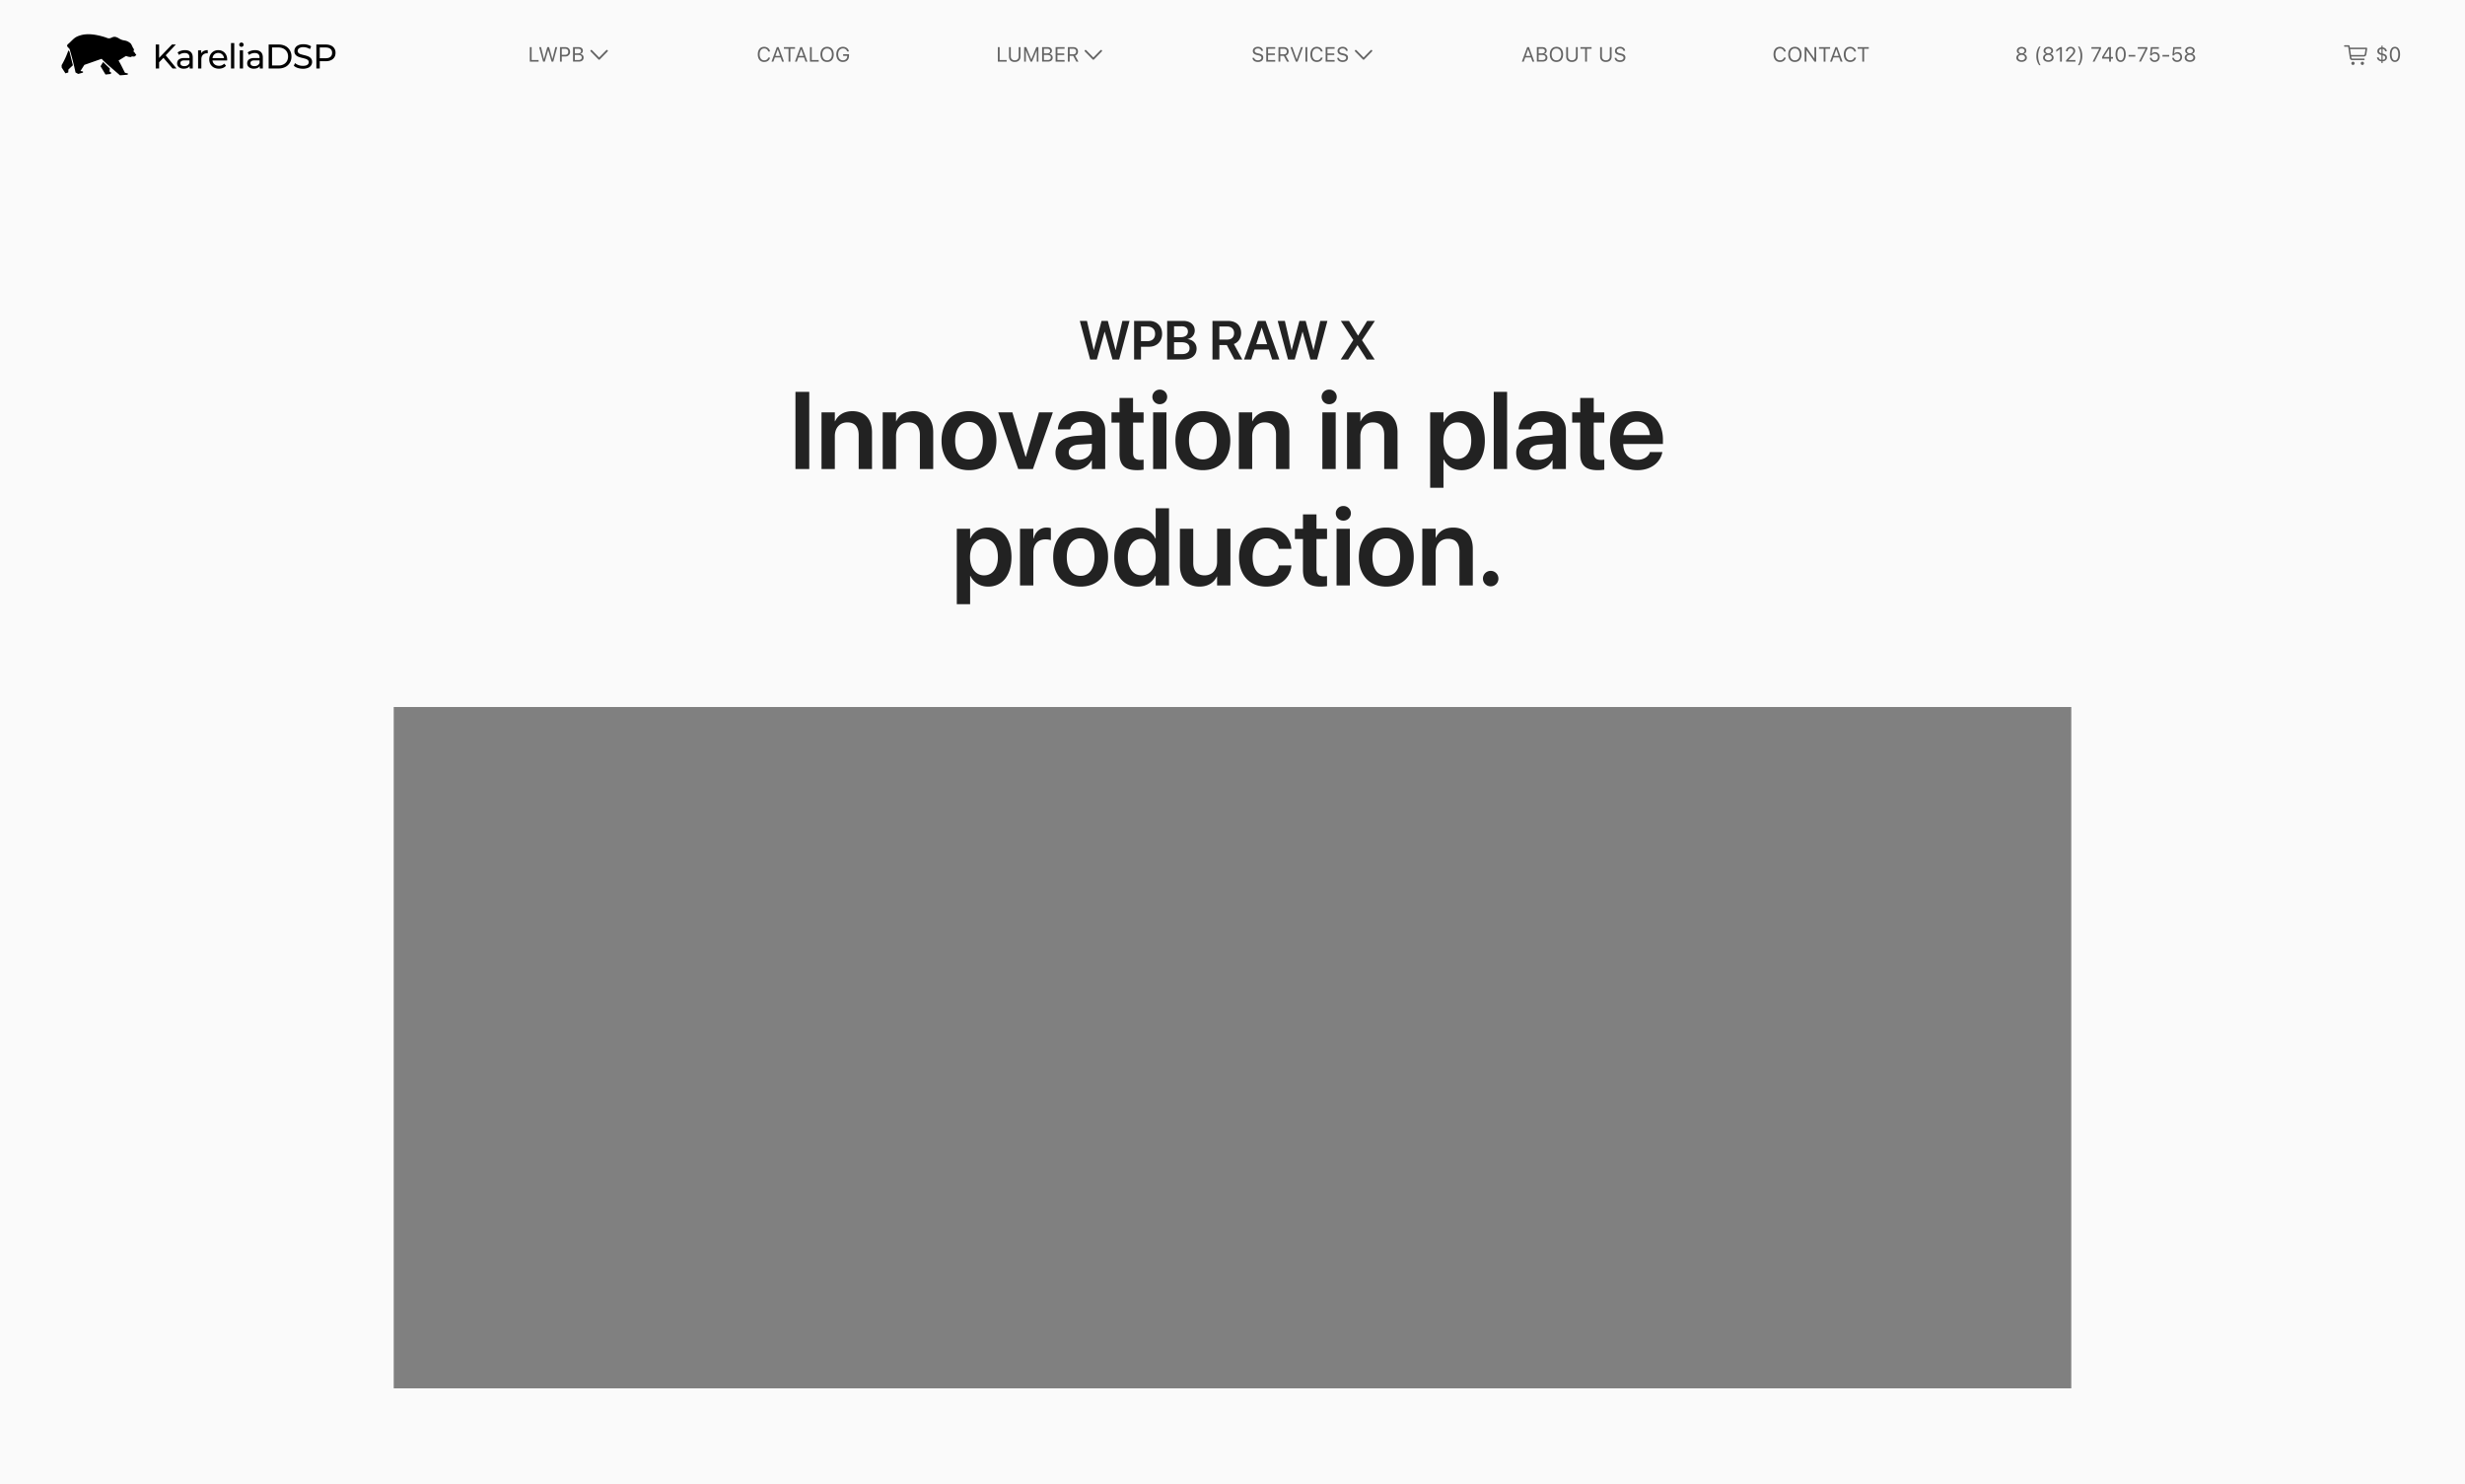 <svg xmlns="http://www.w3.org/2000/svg" width="1440" height="867" fill="none" viewBox="0 0 1440 867">
  <rect x="0" y="0" width="1440" height="867" fill="#808080" stroke="none"/>
  <g clip-path="url(#a)">
    <path fill="#FAFAFA" fill-rule="evenodd" d="M1440 0H0v867h1440V0Zm-230 413H230v398h980V413Z" clip-rule="evenodd"/>
    <path fill="#222" d="m636.84 210-6.04-22.55h4.18l3.93 17.02h.07l4.52-17.02h3.66l4.51 17.02h.08l3.92-17.02h4.19L653.8 210h-3.89l-4.54-16.17h-.1L640.73 210h-3.89Zm25.68 0v-22.55h8.68c4.57 0 7.67 3.02 7.67 7.53v.04c0 4.5-3.1 7.53-7.67 7.53h-4.65V210h-4.03Zm7.68-19.25h-3.65v8.55h3.65c2.9 0 4.58-1.57 4.58-4.27V195c0-2.7-1.69-4.25-4.58-4.25ZM681.83 210v-22.55h9.36c4.1 0 6.75 2.22 6.75 5.64v.03a5 5 0 0 1-4.25 4.93v.07c3.17.29 5.33 2.5 5.33 5.47v.03c0 3.94-2.93 6.38-7.74 6.38h-9.45Zm8.34-19.4h-4.31v6.38h3.62c2.91 0 4.47-1.18 4.47-3.3v-.04c0-1.95-1.39-3.05-3.78-3.05Zm-.04 9.3h-4.27v6.96h4.5c2.95 0 4.55-1.2 4.55-3.47v-.03c0-2.27-1.63-3.45-4.78-3.45ZM708.3 210v-22.55h9c4.8 0 7.75 2.68 7.75 7.03v.04c0 3.03-1.63 5.48-4.25 6.43l4.92 9.05h-4.6l-4.43-8.44h-4.36V210h-4.03Zm4.03-11.63h4.54c2.55 0 4.05-1.4 4.05-3.82v-.03c0-2.36-1.6-3.8-4.12-3.8h-4.47v7.66Zm14.4 11.63 8.07-22.55h4.53l8.06 22.55h-4.23l-1.91-5.83h-8.4l-1.9 5.83h-4.22Zm10.29-18.53-3.14 9.6h6.35l-3.12-9.6h-.1ZM752.44 210l-6.05-22.55h4.19l3.92 17.02h.08l4.51-17.02h3.66l4.52 17.02h.07l3.93-17.02h4.18L769.41 210h-3.9l-4.54-16.17h-.1L756.34 210h-3.9Zm30.78 0 7.34-11.36v-.05l-7.28-11.14h4.77l5.23 8.49h.17l5.22-8.49h4.52l-7.53 11.25v.05l7.4 11.25h-4.64l-5.33-8.3h-.14l-5.34 8.3h-4.4Zm-318.53 64v-45.1h8.06V274h-8.06Zm15.22 0v-33.13h7.78v5.2h.15c1.72-3.57 5.1-5.88 10.13-5.88 7.28 0 11.44 4.69 11.44 12.37V274h-7.79v-19.88c0-4.71-2.18-7.37-6.62-7.37-4.47 0-7.31 3.25-7.31 8.03V274h-7.78Zm35.75 0v-33.13h7.78v5.2h.15c1.72-3.57 5.1-5.88 10.13-5.88 7.28 0 11.44 4.69 11.44 12.37V274h-7.78v-19.88c0-4.71-2.2-7.37-6.63-7.37-4.47 0-7.31 3.25-7.31 8.03V274h-7.78Zm50.4.66c-9.75 0-16.03-6.5-16.03-17.22v-.06c0-10.63 6.38-17.2 16-17.2 9.66 0 16.06 6.5 16.06 17.2v.06c0 10.75-6.3 17.22-16.03 17.22Zm.03-6.29c4.91 0 8.07-4 8.07-10.93v-.06c0-6.91-3.2-10.88-8.13-10.88-4.84 0-8.06 4-8.06 10.88v.06c0 6.97 3.15 10.94 8.12 10.94Zm28.75 5.63-11.72-33.13h8.29l7.68 25.91h.2l7.65-25.9h8.12L603.41 274h-8.57Zm32.85.56c-6.63 0-11.1-4.1-11.1-10v-.06c0-5.88 4.57-9.4 12.6-9.9l8.65-.54v-2.28c0-3.34-2.18-5.37-6.12-5.37-3.69 0-5.94 1.72-6.44 4.15l-.06.28H618l.03-.37c.47-5.88 5.56-10.28 13.97-10.28 8.28 0 13.63 4.37 13.63 11.03V274h-7.79v-5.1h-.18c-1.91 3.48-5.6 5.66-9.97 5.66Zm-3.35-10.31c0 2.72 2.25 4.38 5.66 4.38 4.47 0 7.84-2.97 7.84-6.91v-2.5l-7.56.47c-3.84.25-5.94 1.9-5.94 4.53v.03Zm39.88 10.4c-6.94 0-10.22-2.8-10.22-9.62v-18.15h-4.69v-6H654v-8.41h7.9v8.4h6.16v6h-6.15v17.5c0 3.25 1.43 4.29 4.28 4.29.75 0 1.34-.1 1.87-.13v5.85c-.9.12-2.28.28-3.84.28Zm13.31-38.52a4.3 4.3 0 0 1-4.34-4.25c0-2.38 1.9-4.29 4.34-4.29s4.31 1.91 4.31 4.28a4.27 4.27 0 0 1-4.3 4.25Zm-3.9 37.87v-33.13h7.78V274h-7.78Zm29.06.66c-9.75 0-16.03-6.5-16.03-17.22v-.06c0-10.63 6.37-17.2 16-17.2 9.65 0 16.06 6.5 16.06 17.2v.06c0 10.75-6.31 17.22-16.03 17.22Zm.03-6.29c4.9 0 8.06-4 8.06-10.93v-.06c0-6.91-3.19-10.88-8.12-10.88-4.85 0-8.07 4-8.07 10.88v.06c0 6.97 3.16 10.94 8.13 10.94Zm21 5.63v-33.13h7.78v5.2h.16c1.72-3.57 5.09-5.88 10.12-5.88 7.28 0 11.44 4.69 11.44 12.37V274h-7.78v-19.88c0-4.71-2.19-7.37-6.63-7.37-4.47 0-7.31 3.25-7.31 8.03V274h-7.78Zm52.69-37.88a4.3 4.3 0 0 1-4.35-4.25c0-2.37 1.9-4.28 4.35-4.28a4.27 4.27 0 1 1 0 8.53ZM772.5 274v-33.13h7.78V274h-7.78Zm14.4 0v-33.13h7.79v5.2h.15c1.72-3.57 5.1-5.88 10.13-5.88 7.28 0 11.44 4.69 11.44 12.37V274h-7.78v-19.88c0-4.71-2.2-7.37-6.63-7.37-4.47 0-7.31 3.25-7.31 8.03V274h-7.78Zm48.57 10.94v-44.06h7.78v5.71h.16c1.9-3.97 5.53-6.4 10.28-6.4 8.4 0 13.72 6.56 13.72 17.25v.03c0 10.62-5.32 17.19-13.63 17.19-4.72 0-8.5-2.38-10.37-6.25h-.16v16.53h-7.78Zm15.9-16.85c4.97 0 8.1-4.09 8.1-10.62v-.03c0-6.63-3.13-10.69-8.1-10.69-4.8 0-8.18 4.19-8.18 10.69v.03c0 6.47 3.37 10.62 8.18 10.62Zm21.25 5.91v-45.1h7.79V274h-7.78Zm24.2.56c-6.63 0-11.1-4.1-11.1-10v-.06c0-5.88 4.56-9.4 12.6-9.9l8.65-.54v-2.28c0-3.34-2.19-5.37-6.13-5.37-3.68 0-5.93 1.72-6.43 4.15l-.07.28h-7.22l.04-.37c.47-5.88 5.56-10.28 13.97-10.28 8.28 0 13.62 4.37 13.62 11.03V274h-7.78v-5.1h-.19c-1.9 3.48-5.6 5.66-9.97 5.66Zm-3.35-10.31c0 2.72 2.25 4.38 5.65 4.38 4.47 0 7.85-2.97 7.85-6.91v-2.5l-7.56.47c-3.85.25-5.94 1.9-5.94 4.53v.03Zm39.87 10.4c-6.93 0-10.22-2.8-10.22-9.62v-18.15h-4.68v-6h4.68v-8.41h7.91v8.4h6.16v6h-6.16v17.5c0 3.25 1.44 4.29 4.28 4.29.75 0 1.35-.1 1.88-.13v5.85c-.9.12-2.28.28-3.85.28Zm23.13 0c-9.94 0-15.94-6.59-15.94-17.12v-.03c0-10.44 6.1-17.31 15.56-17.31 9.47 0 15.35 6.65 15.35 16.65v2.5h-23.19c.13 5.82 3.31 9.25 8.38 9.25 3.87 0 6.4-2.06 7.15-4.28l.06-.22h7.28l-.09.35c-1.03 5.1-5.9 10.22-14.56 10.22Zm-.28-28.37c-4.13 0-7.22 2.78-7.85 7.88h15.53c-.56-5.25-3.56-7.88-7.68-7.88ZM558.94 352.94v-44.06h7.78v5.71h.15a10.97 10.97 0 0 1 10.29-6.4c8.4 0 13.72 6.56 13.72 17.25v.03c0 10.62-5.32 17.19-13.63 17.19-4.72 0-8.5-2.38-10.38-6.25h-.15v16.53h-7.78Zm15.9-16.85c4.97 0 8.1-4.09 8.1-10.62v-.03c0-6.63-3.13-10.69-8.1-10.69-4.8 0-8.18 4.19-8.18 10.69v.03c0 6.47 3.37 10.62 8.18 10.62Zm21.03 5.91v-33.13h7.79v5.72h.15c1.03-4 3.78-6.4 7.6-6.4.97 0 1.87.15 2.47.31v7.03a9.88 9.88 0 0 0-3.16-.44c-4.4 0-7.06 2.79-7.06 7.7V342h-7.78Zm35.41.66c-9.75 0-16.03-6.5-16.03-17.22v-.06c0-10.63 6.38-17.2 16-17.2 9.66 0 16.06 6.5 16.06 17.2v.06c0 10.75-6.31 17.22-16.03 17.22Zm.03-6.29c4.9 0 8.07-4 8.07-10.93v-.06c0-6.91-3.2-10.88-8.13-10.88-4.84 0-8.06 4-8.06 10.88v.06c0 6.97 3.15 10.94 8.12 10.94Zm33.32 6.29c-8.38 0-13.7-6.57-13.7-17.22v-.03c0-10.7 5.35-17.22 13.66-17.22 4.7 0 8.47 2.4 10.35 6.37h.18v-17.65h7.79V342h-7.78v-5.63h-.2c-1.87 3.91-5.52 6.29-10.3 6.29Zm2.34-6.57c4.81 0 8.15-4.15 8.15-10.65v-.03c0-6.47-3.37-10.66-8.15-10.66-4.97 0-8.1 4.06-8.1 10.66v.03c0 6.6 3.1 10.65 8.1 10.65Zm33.75 6.57c-7.28 0-11.44-4.7-11.44-12.38v-21.4h7.78v19.87c0 4.69 2.19 7.34 6.63 7.34 4.47 0 7.31-3.21 7.31-8.03v-19.19h7.78V342H711v-5.19h-.16c-1.72 3.53-5.12 5.85-10.12 5.85Zm39.1 0c-9.85 0-16-6.63-16-17.25v-.04c0-10.56 6.24-17.18 15.9-17.18 8.72 0 14.15 5.53 14.62 12.15l.03.25h-7.34l-.06-.28c-.66-3.22-3.03-5.81-7.16-5.81-4.9 0-8.06 4.16-8.06 10.94v.03c0 6.9 3.19 10.9 8.1 10.9 3.93 0 6.43-2.34 7.15-5.8l.06-.29h7.35l-.03.22c-.6 6.9-6.2 12.16-14.57 12.16Zm31.55 0c-6.93 0-10.21-2.82-10.21-9.63v-18.15h-4.7v-6h4.7v-8.41h7.9v8.4h6.16v6h-6.16v17.5c0 3.25 1.44 4.29 4.28 4.29.75 0 1.35-.1 1.88-.13v5.85c-.9.12-2.28.28-3.85.28Zm13.32-38.54a4.3 4.3 0 0 1-4.35-4.25 4.29 4.29 0 0 1 4.35-4.28 4.27 4.27 0 1 1 0 8.53Zm-3.9 37.88v-33.13h7.77V342h-7.78Zm29.05.66c-9.75 0-16.03-6.5-16.03-17.22v-.06c0-10.63 6.38-17.2 16-17.2 9.66 0 16.07 6.5 16.07 17.2v.06c0 10.75-6.32 17.22-16.04 17.22Zm.03-6.29c4.91 0 8.07-4 8.07-10.93v-.06c0-6.91-3.19-10.88-8.13-10.88-4.84 0-8.06 4-8.06 10.88v.06c0 6.97 3.16 10.94 8.13 10.94Zm21 5.63v-33.13h7.79v5.2h.15c1.72-3.57 5.1-5.88 10.13-5.88 7.28 0 11.43 4.69 11.43 12.37V342h-7.78v-19.88c0-4.71-2.18-7.37-6.62-7.37-4.47 0-7.31 3.25-7.31 8.03V342h-7.78Zm39.97.5a4.5 4.5 0 0 1-4.53-4.53c0-2.5 2-4.5 4.53-4.5 2.53 0 4.5 2 4.5 4.5a4.47 4.47 0 0 1-4.5 4.53Z"/>
    <path fill="#000" fill-rule="evenodd" d="m60.24 36.22-1.5 2.48 2.9 4.84 3.1-.35.14-.88-.92-.55.21-1.74-3.93-3.8ZM39.95 29.4A47.07 47.07 0 0 1 36 38.06l.03 1.38 2.2 3.39 1.65-.49.1-1.74 2.6-2.47-1.97-7.93-.66-.8Z" clip-rule="evenodd"/>
    <path fill="#000" fill-rule="evenodd" d="m70.1 44 4.46-.36.19-.7c-.59-.2-1.17-.25-1.74-.44-1.17-2.18-2.38-4.92-3.76-7.12l4.4-2.72c.88.47 2.25.7 3.06.62l.3-.4c.68.18 1.06.17 1.37.13.6-.11.54-.29.98-.68.49-.43.02-.6-.18-.82-.38-.49-.37-.62-.75-1.1-.15-.17-.36-.24-.5-.3l.27-.79c.1-.37.03-.67-.27-1.04-.5-.58-1.03-2.46-1.8-3.07-1.92-1.5-2.7-1.39-4.6-1.82a8.41 8.41 0 0 1-1.87-.84c-.82-.5-1.83-1.05-2.75-1.04-1.5.02-2.02 1-3.51.88-.85-.14-1.35-.43-1.95-.62-5.42-1.73-10.34-2.3-14.18-1.21-3.6 1.02-4.06 1.98-7.1 4.85l-.7.51-.32.95.4.58 1.08 1.14c1.34 4.5 2.5 9.12 3.5 13.75l1.56.84 2.8-.77v-.64l-1.48-.3 2.27-3.58c3.12-1.07 6.98-2.46 10.1-3.54.34.37.77.87 1.19 1.27 2.59 2.5 6.5 5.72 9.53 8.38Z" clip-rule="evenodd"/>
    <path fill="#000" d="m95.48 33.78-2.53 2.6V40h-1.98V26h1.98v7.82l7.52-7.82h2.26l-5.92 6.3 6.3 7.7h-2.32l-5.3-6.22Zm12.62-4.48c1.45 0 2.56.36 3.33 1.08.78.72 1.17 1.8 1.17 3.22V40h-1.8v-1.4c-.32.5-.78.87-1.37 1.14-.58.25-1.28.38-2.08.38a4.39 4.39 0 0 1-2.83-.86 2.78 2.78 0 0 1-1.05-2.26c0-.93.33-1.68 1-2.24.68-.57 1.75-.86 3.21-.86h3.01v-.38c0-.83-.23-1.46-.7-1.9-.48-.44-1.18-.66-2.1-.66a5.36 5.36 0 0 0-3.33 1.14l-.8-1.44a5.6 5.6 0 0 1 1.94-1 7.84 7.84 0 0 1 2.4-.36Zm-.43 9.34c.72 0 1.35-.16 1.88-.48.52-.33.9-.8 1.14-1.4v-1.48h-2.93c-1.6 0-2.41.55-2.41 1.64 0 .53.2.95.61 1.26.41.3.98.46 1.7.46Zm9.87-7.46c.33-.61.82-1.08 1.47-1.4a5.28 5.28 0 0 1 2.35-.48v1.86a3.7 3.7 0 0 0-.43-.02 3.2 3.2 0 0 0-2.44.94c-.58.61-.87 1.5-.87 2.64V40h-1.9V29.4h1.82v1.78Zm15.16 3.58c0 .15-.01.34-.04.58h-8.52c.12.93.53 1.69 1.21 2.26.7.56 1.57.84 2.6.84a3.9 3.9 0 0 0 3.03-1.28l1.05 1.24a4.6 4.6 0 0 1-1.78 1.28c-.7.3-1.49.44-2.36.44-1.11 0-2.1-.23-2.95-.68a5.03 5.03 0 0 1-2-1.94 5.64 5.64 0 0 1-.7-2.8c0-1.03.23-1.95.68-2.78A4.95 4.95 0 0 1 124.8 30c.8-.47 1.7-.7 2.71-.7 1 0 1.9.23 2.68.7.79.45 1.4 1.1 1.84 1.92.45.83.67 1.77.67 2.84Zm-5.19-3.84a3.3 3.3 0 0 0-2.3.84c-.6.56-.96 1.3-1.06 2.2h6.73a3.36 3.36 0 0 0-3.37-3.04Zm7.44-5.76h1.9V40h-1.9V25.16Zm5.13 4.24h1.9V40h-1.9V29.4Zm.95-2.04a1.3 1.3 0 0 1-.93-.36 1.2 1.2 0 0 1-.35-.88c0-.35.11-.64.35-.88.25-.25.56-.38.93-.38s.68.12.91.36c.25.23.38.51.38.86a1.26 1.26 0 0 1-1.29 1.28Zm8.01 1.94c1.45 0 2.56.36 3.33 1.08.78.72 1.17 1.8 1.17 3.22V40h-1.8v-1.4c-.32.5-.78.87-1.37 1.14-.58.25-1.28.38-2.08.38a4.39 4.39 0 0 1-2.83-.86A2.78 2.78 0 0 1 144.4 37c0-.93.33-1.68 1-2.24.68-.57 1.75-.86 3.21-.86h3.01v-.38c0-.83-.23-1.46-.7-1.9-.48-.44-1.18-.66-2.1-.66a5.36 5.36 0 0 0-3.34 1.14l-.79-1.44a5.6 5.6 0 0 1 1.94-1 7.84 7.84 0 0 1 2.4-.36Zm-.44 9.34c.73 0 1.36-.16 1.89-.48.52-.33.9-.8 1.14-1.4v-1.48h-2.93c-1.6 0-2.41.55-2.41 1.64 0 .53.2.95.61 1.26.41.3.98.46 1.7.46ZM156.94 26h5.84c1.47 0 2.77.3 3.9.88a6.34 6.34 0 0 1 2.63 2.48c.64 1.05.96 2.27.96 3.64s-.32 2.6-.96 3.66a6.38 6.38 0 0 1-2.63 2.46 8.38 8.38 0 0 1-3.9.88h-5.84V26Zm5.72 12.26a6.3 6.3 0 0 0 2.95-.66 4.75 4.75 0 0 0 1.98-1.84c.46-.8.7-1.72.7-2.76 0-1.04-.24-1.95-.7-2.74a4.71 4.71 0 0 0-1.98-1.86 6.3 6.3 0 0 0-2.95-.66h-3.74v10.52h3.74Zm14.28 1.9a9.67 9.67 0 0 1-3.03-.48 6.3 6.3 0 0 1-2.27-1.28l.73-1.56c.53.48 1.2.87 2.02 1.18.83.3 1.68.44 2.55.44 1.15 0 2.01-.2 2.58-.58.57-.4.85-.93.85-1.58 0-.48-.16-.87-.47-1.16-.3-.3-.7-.54-1.15-.7-.45-.16-1.1-.34-1.93-.54-1.04-.25-1.88-.5-2.53-.76a4.32 4.32 0 0 1-1.64-1.16 3.21 3.21 0 0 1-.68-2.14c0-.75.2-1.42.58-2.02.4-.6.99-1.08 1.78-1.44.8-.36 1.78-.54 2.95-.54.82 0 1.63.1 2.42.32.79.21 1.47.52 2.04.92l-.66 1.6a6.9 6.9 0 0 0-1.86-.84c-.66-.2-1.3-.3-1.94-.3a4.3 4.3 0 0 0-2.53.62 1.9 1.9 0 0 0-.84 1.6c0 .48.16.87.48 1.18.32.3.7.53 1.17.7.47.16 1.11.33 1.92.52 1.04.25 1.88.5 2.51.76a4.1 4.1 0 0 1 1.63 1.16c.46.52.7 1.22.7 2.1a3.65 3.65 0 0 1-2.4 3.46 7.5 7.5 0 0 1-2.98.52ZM190.22 26c1.8 0 3.2.43 4.24 1.3a4.43 4.43 0 0 1 1.54 3.58c0 1.52-.51 2.71-1.54 3.58-1.03.87-2.45 1.3-4.24 1.3h-3.43V40h-1.98V26h5.4Zm-.06 8.02c1.25 0 2.2-.27 2.87-.8.66-.55.99-1.33.99-2.34 0-1.01-.33-1.79-1-2.32-.65-.55-1.6-.82-2.86-.82h-3.37v6.28h3.37Z"/>
    <path fill="#000" d="M309.51 36v-8.46h1.06v7.51h4.08V36h-5.14Zm7.76 0-2.3-8.46h1.1l1.68 6.88h.07l1.89-6.88h1.06l1.9 6.88h.07l1.68-6.88h1.1l-2.3 8.46h-1l-1.94-6.67h-.07L318.26 36h-1Zm9.86 0v-8.46h3.18c1.6 0 2.72 1.1 2.72 2.7v.02a2.6 2.6 0 0 1-2.72 2.72h-2.13V36h-1.05Zm2.92-7.52h-1.87v3.56h1.87c1.2 0 1.9-.66 1.9-1.77v-.01c0-1.12-.7-1.78-1.9-1.78Zm4.7 7.52v-8.46H338c1.55 0 2.5.82 2.5 2.1v.02c0 .87-.64 1.67-1.46 1.82v.09c1.16.15 1.89.94 1.89 2.05v.01c0 1.49-1.07 2.37-2.87 2.37h-3.3Zm3.02-7.52h-1.96v2.7h1.69c1.27 0 1.93-.45 1.93-1.34v-.01c0-.86-.61-1.35-1.66-1.35Zm.03 3.62h-1.99v2.97h2.09c1.27 0 1.94-.52 1.94-1.49v-.01c0-.97-.7-1.47-2.04-1.47Zm12.2 2.8a.55.55 0 0 1-.4-.18l-4.53-4.64a.55.55 0 0 1-.16-.38c0-.3.23-.54.53-.54.15 0 .29.06.38.15l4.18 4.27 4.17-4.27c.1-.09.24-.15.38-.15a.54.54 0 0 1 .38.92l-4.54 4.64a.53.53 0 0 1-.39.17Zm96.42 1.3c-2.3 0-3.73-1.7-3.73-4.42v-.01c0-2.73 1.43-4.42 3.73-4.42 1.78 0 3.17 1.11 3.42 2.74v.01h-1.07v-.01a2.32 2.32 0 0 0-2.35-1.77c-1.63 0-2.65 1.33-2.65 3.45v.01c0 2.12 1.02 3.45 2.65 3.45 1.18 0 2.08-.6 2.34-1.58l.01-.01h1.07v.01c-.28 1.55-1.62 2.55-3.42 2.55Zm4.28-.2 3.12-8.46h1.04l3.12 8.46h-1.1l-.86-2.42h-3.36L451.8 36h-1.1Zm3.6-7.09-1.33 3.77h2.74l-1.32-3.77h-.1Zm6.36 7.09v-7.5h-2.72v-.96h6.5v.95h-2.72V36h-1.06Zm3.74 0 3.12-8.46h1.04l3.12 8.46h-1.11l-.85-2.42h-3.36L465.5 36h-1.11Zm3.6-7.09-1.33 3.77h2.74l-1.33-3.77H468Zm5.16 7.09v-8.46h1.05v7.51h4.08V36h-5.13Zm10.02.2c-2.43 0-3.88-1.72-3.88-4.42v-.02c0-2.7 1.49-4.41 3.88-4.41 2.4 0 3.88 1.7 3.88 4.41v.02c0 2.7-1.47 4.42-3.88 4.42Zm0-.97c1.73 0 2.8-1.36 2.8-3.45v-.02c0-2.1-1.07-3.44-2.8-3.44-1.72 0-2.8 1.33-2.8 3.44v.02c0 2.09 1.04 3.45 2.8 3.45Zm9.21.97c-2.34 0-3.83-1.72-3.83-4.42v-.02c0-2.66 1.52-4.41 3.83-4.41 1.88 0 3.2 1.05 3.53 2.66v.05h-1.06l-.01-.05c-.35-1.1-1.2-1.7-2.46-1.7-1.68 0-2.75 1.36-2.75 3.45v.02c0 2.12 1.06 3.45 2.76 3.45 1.5 0 2.53-.97 2.53-2.4v-.2h-2.38v-.93h3.43v1.03c0 2.09-1.43 3.47-3.59 3.47Zm90.53-.2v-8.46h1.06v7.51h4.08V36h-5.14Zm9.88.2c-2.1 0-3.36-1.27-3.36-3.1v-5.56h1.05v5.48c0 1.3.85 2.2 2.31 2.2 1.47 0 2.3-.9 2.3-2.2v-5.48h1.05v5.55c0 1.84-1.25 3.1-3.35 3.1Zm5.5-.2v-8.46h1.22l2.9 7.06h.1l2.89-7.06h1.22V36h-.98v-6.46h-.07L602.91 36h-.9l-2.66-6.46h-.07V36h-.98Zm10.49 0v-8.46h3.23c1.55 0 2.5.82 2.5 2.1v.02c0 .87-.64 1.67-1.46 1.82v.09c1.16.15 1.9.94 1.9 2.05v.01c0 1.49-1.08 2.37-2.88 2.37h-3.3Zm3-7.52h-1.95v2.7h1.69c1.28 0 1.93-.45 1.93-1.34v-.01c0-.86-.61-1.35-1.66-1.35Zm.04 3.62h-1.99v2.97h2.09c1.27 0 1.94-.52 1.94-1.49v-.01c0-.97-.7-1.47-2.04-1.47Zm4.84 3.9v-8.46h5.24v.95h-4.18v2.72h3.97v.93h-3.97v2.91h4.18V36h-5.24Zm7.15 0v-8.46h3.23c1.63 0 2.7 1 2.7 2.52v.01c0 1.17-.64 2.09-1.7 2.42L630 36h-1.23l-1.81-3.35h-2.08V36h-1.06Zm1.06-4.28h2.08c1.08 0 1.7-.58 1.7-1.61v-.02c0-1-.66-1.6-1.75-1.6h-2.03v3.23Zm13.83 3.18a.55.55 0 0 1-.4-.18l-4.53-4.64a.54.54 0 0 1-.16-.38c0-.3.23-.54.54-.54.15 0 .28.06.38.15l4.17 4.27 4.18-4.27c.1-.09.23-.15.38-.15.3 0 .53.24.53.54 0 .15-.06.28-.16.38l-4.53 4.64a.53.53 0 0 1-.4.17Zm96.14 1.3c-1.86 0-3.05-.97-3.18-2.35v-.06h1.05v.06c.09.84.96 1.38 2.18 1.38 1.15 0 1.99-.6 1.99-1.46 0-.7-.49-1.19-1.65-1.44l-.93-.2c-1.7-.38-2.43-1.16-2.43-2.39 0-1.4 1.23-2.4 2.98-2.4 1.68 0 2.86 1 2.95 2.26v.08h-1.05l-.01-.07c-.12-.75-.82-1.3-1.92-1.3-1.06.01-1.87.51-1.87 1.4 0 .68.46 1.13 1.6 1.39l.95.2c1.76.4 2.46 1.1 2.46 2.33 0 1.58-1.24 2.57-3.13 2.57Zm4.88-.2v-8.46h5.23v.95h-4.18v2.72h3.97v.93h-3.97v2.91h4.18V36h-5.23Zm7.14 0v-8.46h3.23c1.63 0 2.7 1 2.7 2.52v.01c0 1.17-.64 2.09-1.7 2.42l1.96 3.51h-1.24L750 32.65h-2.08V36h-1.06Zm1.06-4.28H750c1.08 0 1.7-.58 1.7-1.61v-.02c0-1-.66-1.6-1.75-1.6h-2.03v3.23Zm9.05 4.28-3.12-8.46h1.11l2.49 7.1h.09l2.48-7.1h1.11L758.02 36h-1.04Zm5.64 0v-8.46h1.06V36h-1.06Zm6.62.2c-2.3 0-3.73-1.7-3.73-4.42v-.01c0-2.73 1.43-4.42 3.72-4.42 1.78 0 3.17 1.11 3.42 2.74v.01h-1.06v-.01a2.32 2.32 0 0 0-2.36-1.77c-1.62 0-2.64 1.33-2.64 3.45v.01c0 2.12 1.02 3.45 2.65 3.45 1.18 0 2.07-.6 2.34-1.58v-.01h1.07v.01c-.28 1.55-1.61 2.55-3.41 2.55Zm5.18-.2v-8.46h5.24v.95h-4.18v2.72h3.97v.93h-3.97v2.91h4.18V36h-5.24Zm9.93.2c-1.86 0-3.05-.97-3.18-2.35v-.06h1.05v.06c.09.84.96 1.38 2.18 1.38 1.15 0 1.99-.6 1.99-1.46 0-.7-.49-1.19-1.65-1.44l-.93-.2c-1.7-.38-2.43-1.16-2.43-2.39 0-1.4 1.23-2.4 2.98-2.4 1.68 0 2.86 1 2.95 2.26v.08h-1.05l-.01-.07c-.12-.75-.82-1.3-1.92-1.3-1.06.01-1.87.51-1.87 1.4 0 .68.46 1.13 1.6 1.39l.95.2c1.76.4 2.46 1.1 2.46 2.33 0 1.58-1.24 2.57-3.13 2.57Zm12.22-1.3a.55.55 0 0 1-.4-.18l-4.53-4.64a.55.55 0 0 1-.16-.38c0-.3.23-.54.53-.54.15 0 .29.06.38.15l4.18 4.27 4.17-4.27c.1-.09.24-.15.38-.15a.54.54 0 0 1 .38.92l-4.54 4.64a.53.53 0 0 1-.39.17Zm92.48 1.1 3.12-8.46h1.04l3.12 8.46h-1.1l-.86-2.42h-3.36l-.85 2.42h-1.1Zm3.6-7.09-1.33 3.77h2.74l-1.32-3.77h-.1ZM897.8 36v-8.46h3.24c1.55 0 2.5.82 2.5 2.1v.02c0 .87-.64 1.67-1.46 1.82v.09c1.15.15 1.89.94 1.89 2.05v.01c0 1.49-1.07 2.37-2.87 2.37h-3.3Zm3.02-7.52h-1.96v2.7h1.69c1.27 0 1.92-.45 1.92-1.34v-.01c0-.86-.6-1.35-1.65-1.35Zm.02 3.62h-1.98v2.97h2.08c1.28 0 1.94-.52 1.94-1.49v-.01c0-.97-.69-1.47-2.04-1.47Zm8.4 4.1c-2.42 0-3.88-1.72-3.88-4.42v-.02c0-2.7 1.49-4.41 3.88-4.41 2.4 0 3.88 1.7 3.88 4.41v.02c0 2.7-1.47 4.42-3.88 4.42Zm0-.97c1.74 0 2.8-1.36 2.8-3.45v-.02c0-2.1-1.07-3.44-2.8-3.44-1.72 0-2.8 1.33-2.8 3.44v.02c0 2.09 1.04 3.45 2.8 3.45Zm9.06.97c-2.1 0-3.36-1.27-3.36-3.1v-5.56H916v5.48c0 1.3.85 2.2 2.31 2.2s2.3-.9 2.3-2.2v-5.48h1.05v5.55c0 1.84-1.25 3.1-3.35 3.1Zm7.7-.2v-7.5h-2.73v-.96h6.5v.95h-2.72V36H926Zm12.13.2c-2.1 0-3.37-1.27-3.37-3.1v-5.56h1.06v5.48c0 1.3.84 2.2 2.3 2.2 1.47 0 2.3-.9 2.3-2.2v-5.48h1.06v5.55c0 1.84-1.25 3.1-3.35 3.1Zm8.26 0c-1.85 0-3.04-.97-3.16-2.35l-.01-.06h1.05l.01.06c.08.84.96 1.38 2.17 1.38 1.15 0 1.99-.6 1.99-1.46 0-.7-.49-1.19-1.65-1.44l-.93-.2c-1.7-.38-2.43-1.16-2.43-2.39 0-1.4 1.23-2.4 2.98-2.4 1.68 0 2.86 1 2.95 2.26v.08h-1.05l-.01-.07c-.12-.75-.82-1.3-1.92-1.3-1.06.01-1.87.51-1.87 1.4 0 .68.46 1.13 1.61 1.39l.94.2c1.76.4 2.46 1.1 2.46 2.33 0 1.58-1.24 2.57-3.13 2.57Zm93.41 0c-2.3 0-3.74-1.7-3.74-4.42v-.01c0-2.73 1.43-4.42 3.73-4.42 1.78 0 3.17 1.11 3.42 2.74v.01h-1.06l-.01-.01a2.32 2.32 0 0 0-2.35-1.77c-1.62 0-2.64 1.33-2.64 3.45v.01c0 2.12 1.02 3.45 2.65 3.45 1.18 0 2.07-.6 2.34-1.58l.01-.01h1.06v.01c-.28 1.55-1.61 2.55-3.41 2.55Zm8.73 0c-2.42 0-3.88-1.72-3.88-4.42v-.02c0-2.7 1.49-4.41 3.88-4.41 2.41 0 3.88 1.7 3.88 4.41v.02c0 2.7-1.46 4.42-3.88 4.42Zm0-.97c1.74 0 2.8-1.36 2.8-3.45v-.02c0-2.1-1.07-3.44-2.8-3.44-1.72 0-2.8 1.33-2.8 3.44v.02c0 2.09 1.05 3.45 2.8 3.45Zm5.71.77v-8.46h1.03l4.58 6.59h.1v-6.59h1.04V36h-1.02l-4.59-6.56h-.1V36h-1.04Zm11.1 0v-7.5h-2.72v-.96h6.5v.95h-2.72V36h-1.06Zm3.74 0 3.12-8.46h1.04l3.12 8.46h-1.11l-.85-2.42h-3.36l-.85 2.42h-1.11Zm3.59-7.09-1.32 3.77h2.74l-1.32-3.77h-.1Zm8.17 7.29c-2.3 0-3.74-1.7-3.74-4.42v-.01c0-2.73 1.43-4.42 3.73-4.42 1.78 0 3.17 1.11 3.42 2.74v.01h-1.06l-.01-.01a2.32 2.32 0 0 0-2.35-1.77c-1.62 0-2.64 1.33-2.64 3.45v.01c0 2.12 1.02 3.45 2.65 3.45 1.17 0 2.07-.6 2.33-1.58l.02-.01h1.06v.01c-.28 1.55-1.61 2.55-3.41 2.55Zm7.09-.2v-7.5h-2.73v-.96h6.51v.95h-2.73V36h-1.05Zm93.05.14c-1.8 0-3.07-1-3.07-2.43 0-1.05.73-1.92 1.81-2.17v-.02c-.92-.29-1.51-1-1.51-1.88v-.02c0-1.27 1.17-2.22 2.77-2.22s2.76.95 2.76 2.23c0 .9-.58 1.6-1.51 1.89v.02a2.24 2.24 0 0 1 1.82 2.16v.01c0 1.42-1.28 2.43-3.07 2.43Zm0-5.02c1.02 0 1.71-.58 1.71-1.4 0-.83-.69-1.4-1.71-1.4s-1.72.57-1.72 1.4c0 .82.7 1.4 1.72 1.4Zm0 4.1c1.16 0 2-.66 2-1.57v-.01c0-.93-.83-1.59-2-1.59s-2 .66-2 1.59v.01c0 .91.83 1.57 2 1.57Zm10.29 2.89a8.65 8.65 0 0 1-1.67-5.47c0-2.17.52-3.95 1.67-5.46h.85c-.85 1.08-1.48 3.43-1.48 5.46 0 2.05.63 4.39 1.48 5.47h-.85Zm5.33-1.97c-1.79 0-3.07-1-3.07-2.43 0-1.05.73-1.92 1.81-2.17v-.02c-.92-.29-1.51-1-1.51-1.88v-.02c0-1.27 1.17-2.22 2.77-2.22s2.76.95 2.76 2.23c0 .9-.58 1.6-1.51 1.89v.02a2.23 2.23 0 0 1 1.82 2.16v.01c0 1.42-1.28 2.43-3.07 2.43Zm0-5.02c1.02 0 1.71-.58 1.71-1.4 0-.83-.69-1.4-1.71-1.4s-1.72.57-1.72 1.4c0 .82.7 1.4 1.72 1.4Zm0 4.1c1.16 0 2-.66 2-1.57v-.01c0-.93-.83-1.59-2-1.59s-2 .66-2 1.59v.01c0 .91.83 1.57 2 1.57Zm6.84.78v-7.28h-.09l-2.15 1.56v-1.12l2.25-1.62h1.05V36h-1.06Zm3.5 0v-.73l2.86-3.09c1.08-1.17 1.39-1.6 1.39-2.34v-.02c0-.89-.6-1.55-1.6-1.55-1.01 0-1.68.66-1.68 1.65l-.01.02-1.01-.01h-.01c.01-1.5 1.17-2.58 2.78-2.58 1.48 0 2.61 1 2.61 2.36v.01c0 .97-.41 1.67-1.94 3.25l-1.93 1.99v.1h4.01V36h-5.47Zm7.8 2.1h-.86c.85-1.07 1.49-3.4 1.49-5.46 0-2.03-.64-4.38-1.49-5.46h.86a8.66 8.66 0 0 1 1.66 5.46 8.7 8.7 0 0 1-1.66 5.47Zm7.75-2.1 3.8-7.43v-.08h-4.53v-.95h5.6v.98L1223.6 36h-1.11Zm9.64 0v-1.75h-4.12v-.96a133.5 133.5 0 0 1 3.62-5.75h1.53v5.76h1.2v.95h-1.2V36h-1.03Zm-3.04-2.69h3.05v-4.79h-.08a120.3 120.3 0 0 0-2.97 4.72v.07Zm9.73 2.89c-1.87 0-2.98-1.7-2.98-4.42v-.02c0-2.72 1.11-4.41 2.98-4.41 1.87 0 2.99 1.7 2.99 4.41v.02c0 2.71-1.12 4.42-2.99 4.42Zm0-.92c1.21 0 1.93-1.35 1.93-3.5v-.02c0-2.15-.72-3.49-1.93-3.49s-1.92 1.34-1.92 3.5.71 3.5 1.92 3.5Zm4.65-2.21v-.95h3.93v.95h-3.93Zm6.09 2.93 3.8-7.43v-.08h-4.53v-.95h5.6v.98l-3.76 7.48h-1.11Zm9.14.2c-1.57 0-2.7-1.01-2.82-2.37l-.01-.06h1.02v.04c.1.81.83 1.46 1.82 1.46 1.13 0 1.9-.8 1.9-1.95v-.01c0-1.12-.78-1.93-1.88-1.93a2 2 0 0 0-1.41.52c-.14.14-.28.3-.38.5h-.92l.45-4.86h4.7v.95h-3.87l-.29 2.86h.1a2.09 2.09 0 0 1 1.8-.88c1.59 0 2.73 1.19 2.73 2.82v.01c0 1.71-1.22 2.9-2.94 2.9Zm4.56-3.13v-.95h3.94v.95h-3.94Zm8.52 3.13c-1.58 0-2.7-1.01-2.82-2.37l-.01-.06h1.01l.01.04c.1.81.83 1.46 1.82 1.46 1.13 0 1.9-.8 1.9-1.95v-.01c0-1.12-.79-1.93-1.88-1.93a2 2 0 0 0-1.41.52c-.14.14-.28.3-.38.5h-.92l.45-4.86h4.7v.95h-3.87l-.29 2.86h.1a2.07 2.07 0 0 1 1.8-.88c1.59 0 2.73 1.19 2.73 2.82v.01c0 1.71-1.22 2.9-2.94 2.9Zm7.53-.06c-1.79 0-3.07-1-3.07-2.43 0-1.05.73-1.92 1.82-2.17v-.02c-.93-.29-1.52-1-1.52-1.88v-.02c0-1.27 1.17-2.22 2.77-2.22s2.76.95 2.76 2.23c0 .9-.58 1.6-1.51 1.89v.02a2.23 2.23 0 0 1 1.82 2.16v.01c0 1.42-1.28 2.43-3.07 2.43Zm0-5.02c1.02 0 1.72-.58 1.72-1.4 0-.83-.7-1.4-1.72-1.4s-1.72.57-1.72 1.4c0 .82.7 1.4 1.72 1.4Zm0 4.1c1.17 0 2-.66 2-1.57v-.01c0-.93-.83-1.59-2-1.59s-2 .66-2 1.59v.01c0 .91.83 1.57 2 1.57Zm94.79-.12c-.85 0-1.29-.52-1.41-1.36l-.94-6.43h-1.98a.45.45 0 0 1-.43-.44c0-.24.2-.44.43-.44h2.06c.6 0 .76.22.82.68l.11.74h9.57c.32 0 .53.2.53.47l-.02.23-.47 3.1c-.12.83-.56 1.36-1.42 1.36h-7.43l.09.62c.05.35.26.59.59.59h6.74c.23 0 .43.19.43.44s-.2.44-.43.44h-6.84Zm7.77-6.37h-8.98l.5 3.4h7.48c.34 0 .53-.23.58-.59l.42-2.8Zm-7.3 9.22a.94.94 0 0 1-.96-.95c0-.53.42-.95.96-.95a.95.95 0 0 1 0 1.9Zm5.47 0a.95.95 0 1 1 0-1.9c.54 0 .96.42.96.95s-.42.95-.96.95Zm11.14-1.1v-1c-1.4-.12-2.55-.97-2.6-2.33l1.02-.01v.01c.11.73.56 1.3 1.58 1.42v-2.82l-.14-.03c-1.46-.36-2.24-1-2.24-2.15v-.02c0-1.25.99-2.1 2.38-2.23v-1h.7v1c1.35.12 2.4 1 2.45 2.29h-1.02c-.08-.79-.64-1.27-1.43-1.37v2.68l.18.05c1.51.36 2.35.98 2.35 2.2v.02c0 1.4-1.15 2.2-2.53 2.3v.99h-.7Zm-1.36-6.98c0 .56.35 1 1.36 1.25v-2.51c-.89.12-1.36.68-1.36 1.24v.02Zm2.1 2.43h-.04v2.65c1.09-.09 1.51-.64 1.51-1.31v-.01c0-.64-.31-1.05-1.47-1.33Zm7.15 3.9c-1.87 0-2.98-1.7-2.98-4.42v-.02c0-2.72 1.11-4.41 2.98-4.41 1.87 0 2.99 1.7 2.99 4.41v.02c0 2.71-1.12 4.42-2.99 4.42Zm0-.92c1.21 0 1.93-1.35 1.93-3.5v-.02c0-2.15-.72-3.49-1.93-3.49s-1.92 1.34-1.92 3.5.71 3.5 1.92 3.5Z" opacity=".6"/>
  </g>
  <defs>
    <clipPath id="a">
      <path fill="#fff" d="M0 0h1440v867H0z"/>
    </clipPath>
  </defs>
</svg>

